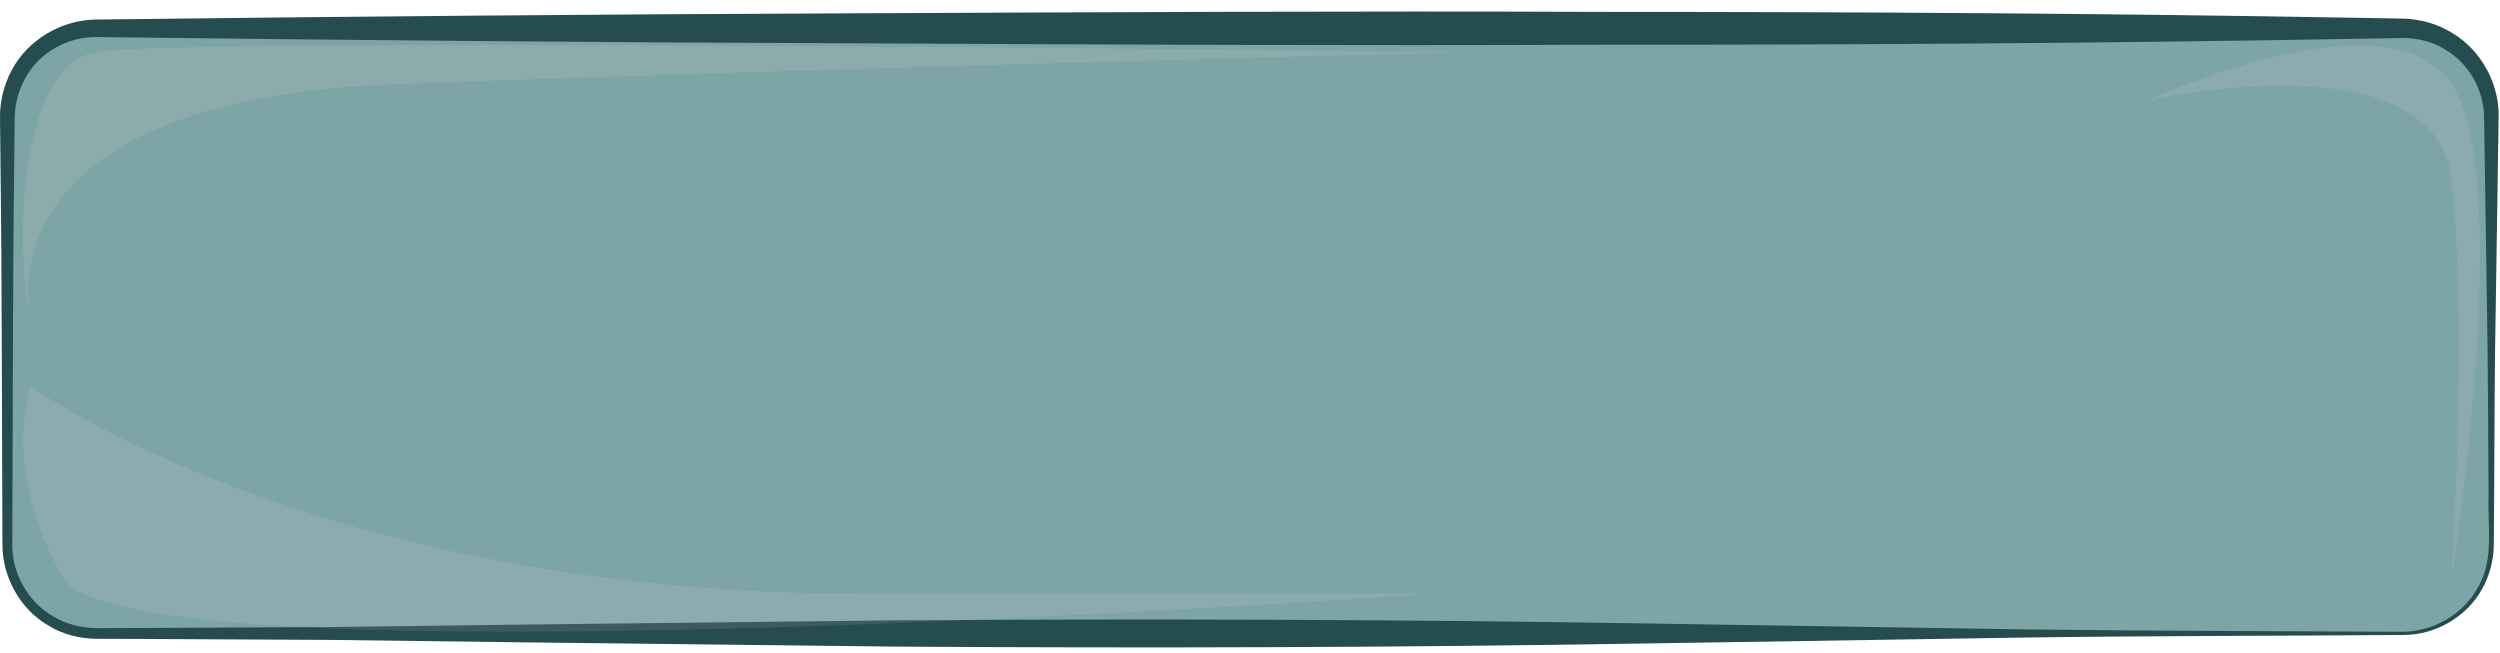 <svg width="157" height="41" viewBox="0 0 157 41" fill="none" xmlns="http://www.w3.org/2000/svg">
<path d="M150.892 39.777H6.032C2.952 39.777 0.462 37.287 0.462 34.207V13.497V7.357C0.462 4.277 2.952 1.787 6.032 1.787H150.892C153.972 1.787 156.462 4.277 156.462 7.357V34.217C156.462 37.287 153.972 39.777 150.892 39.777Z" fill="#7DA5A5"/>
<path d="M150.892 39.877C143.012 39.937 135.122 39.927 127.242 40.037L103.592 40.407C87.822 40.667 72.052 40.707 56.292 40.607L32.642 40.337L20.812 40.187L8.982 40.127L6.022 40.117C4.982 40.097 3.932 39.837 3.042 39.287C1.222 38.237 0.112 36.157 0.152 34.087L0.112 22.257C0.102 18.317 0.082 14.367 0.032 10.427L0.002 7.477C-0.028 6.427 0.232 5.337 0.742 4.397C1.752 2.497 3.862 1.247 6.032 1.227C21.802 1.037 37.572 0.897 53.332 0.837C69.102 0.767 84.872 0.687 100.632 0.747C116.402 0.747 132.172 0.837 147.932 1.117L150.892 1.167C151.982 1.197 153.072 1.487 153.992 2.067C155.872 3.177 157.002 5.357 156.912 7.477L156.732 19.307C156.652 23.247 156.662 27.187 156.632 31.137L156.612 34.097C156.622 35.107 156.362 36.117 155.872 36.997C154.892 38.767 152.902 39.897 150.892 39.877ZM150.892 39.677C152.832 39.667 154.722 38.557 155.632 36.857C156.632 35.157 156.212 33.087 156.282 31.137C156.252 27.197 156.252 23.257 156.182 19.307L156.002 7.477C156.022 5.637 155.002 3.897 153.432 3.037C152.662 2.587 151.772 2.387 150.902 2.387L147.942 2.437C132.172 2.717 116.402 2.817 100.642 2.807C84.872 2.877 69.102 2.797 53.342 2.717C37.572 2.667 21.802 2.517 6.032 2.327C4.252 2.307 2.482 3.297 1.602 4.877C1.162 5.667 0.922 6.547 0.922 7.477L0.892 10.427C0.842 14.367 0.822 18.307 0.812 22.257L0.772 34.077C0.712 35.957 1.742 37.807 3.372 38.727C4.172 39.207 5.102 39.427 6.032 39.447L8.992 39.437L20.822 39.377L32.652 39.227L56.302 38.957C72.072 38.857 87.842 38.897 103.602 39.157L127.252 39.527C135.122 39.627 143.012 39.627 150.892 39.677Z" fill="#254C4F"/>
<path opacity="0.32" d="M1.962 20.277C1.962 20.277 -2.038 6.277 24.962 5.277C51.962 4.277 91.962 3.277 91.962 3.277C91.962 3.277 10.962 2.277 5.962 3.277C0.962 4.277 0.962 16.277 1.962 20.277Z" fill="#FFD9F2" fill-opacity="0.36"/>
<path opacity="0.3" d="M1.962 24.277C1.962 24.277 19.962 37.277 53.962 37.277C87.962 37.277 89.962 37.277 89.962 37.277C89.962 37.277 7.962 43.277 3.962 36.277C-0.038 29.277 1.962 24.277 1.962 24.277Z" fill="#FFD9F2" fill-opacity="0.36"/>
<path opacity="0.3" d="M134.962 6.277C134.962 6.277 152.962 2.277 153.962 11.277C154.962 20.277 153.962 36.277 153.962 36.277C153.962 36.277 157.962 11.277 153.962 5.277C149.962 -0.723 134.962 6.277 134.962 6.277Z" fill="#FFD9F2" fill-opacity="0.36"/>
</svg>
